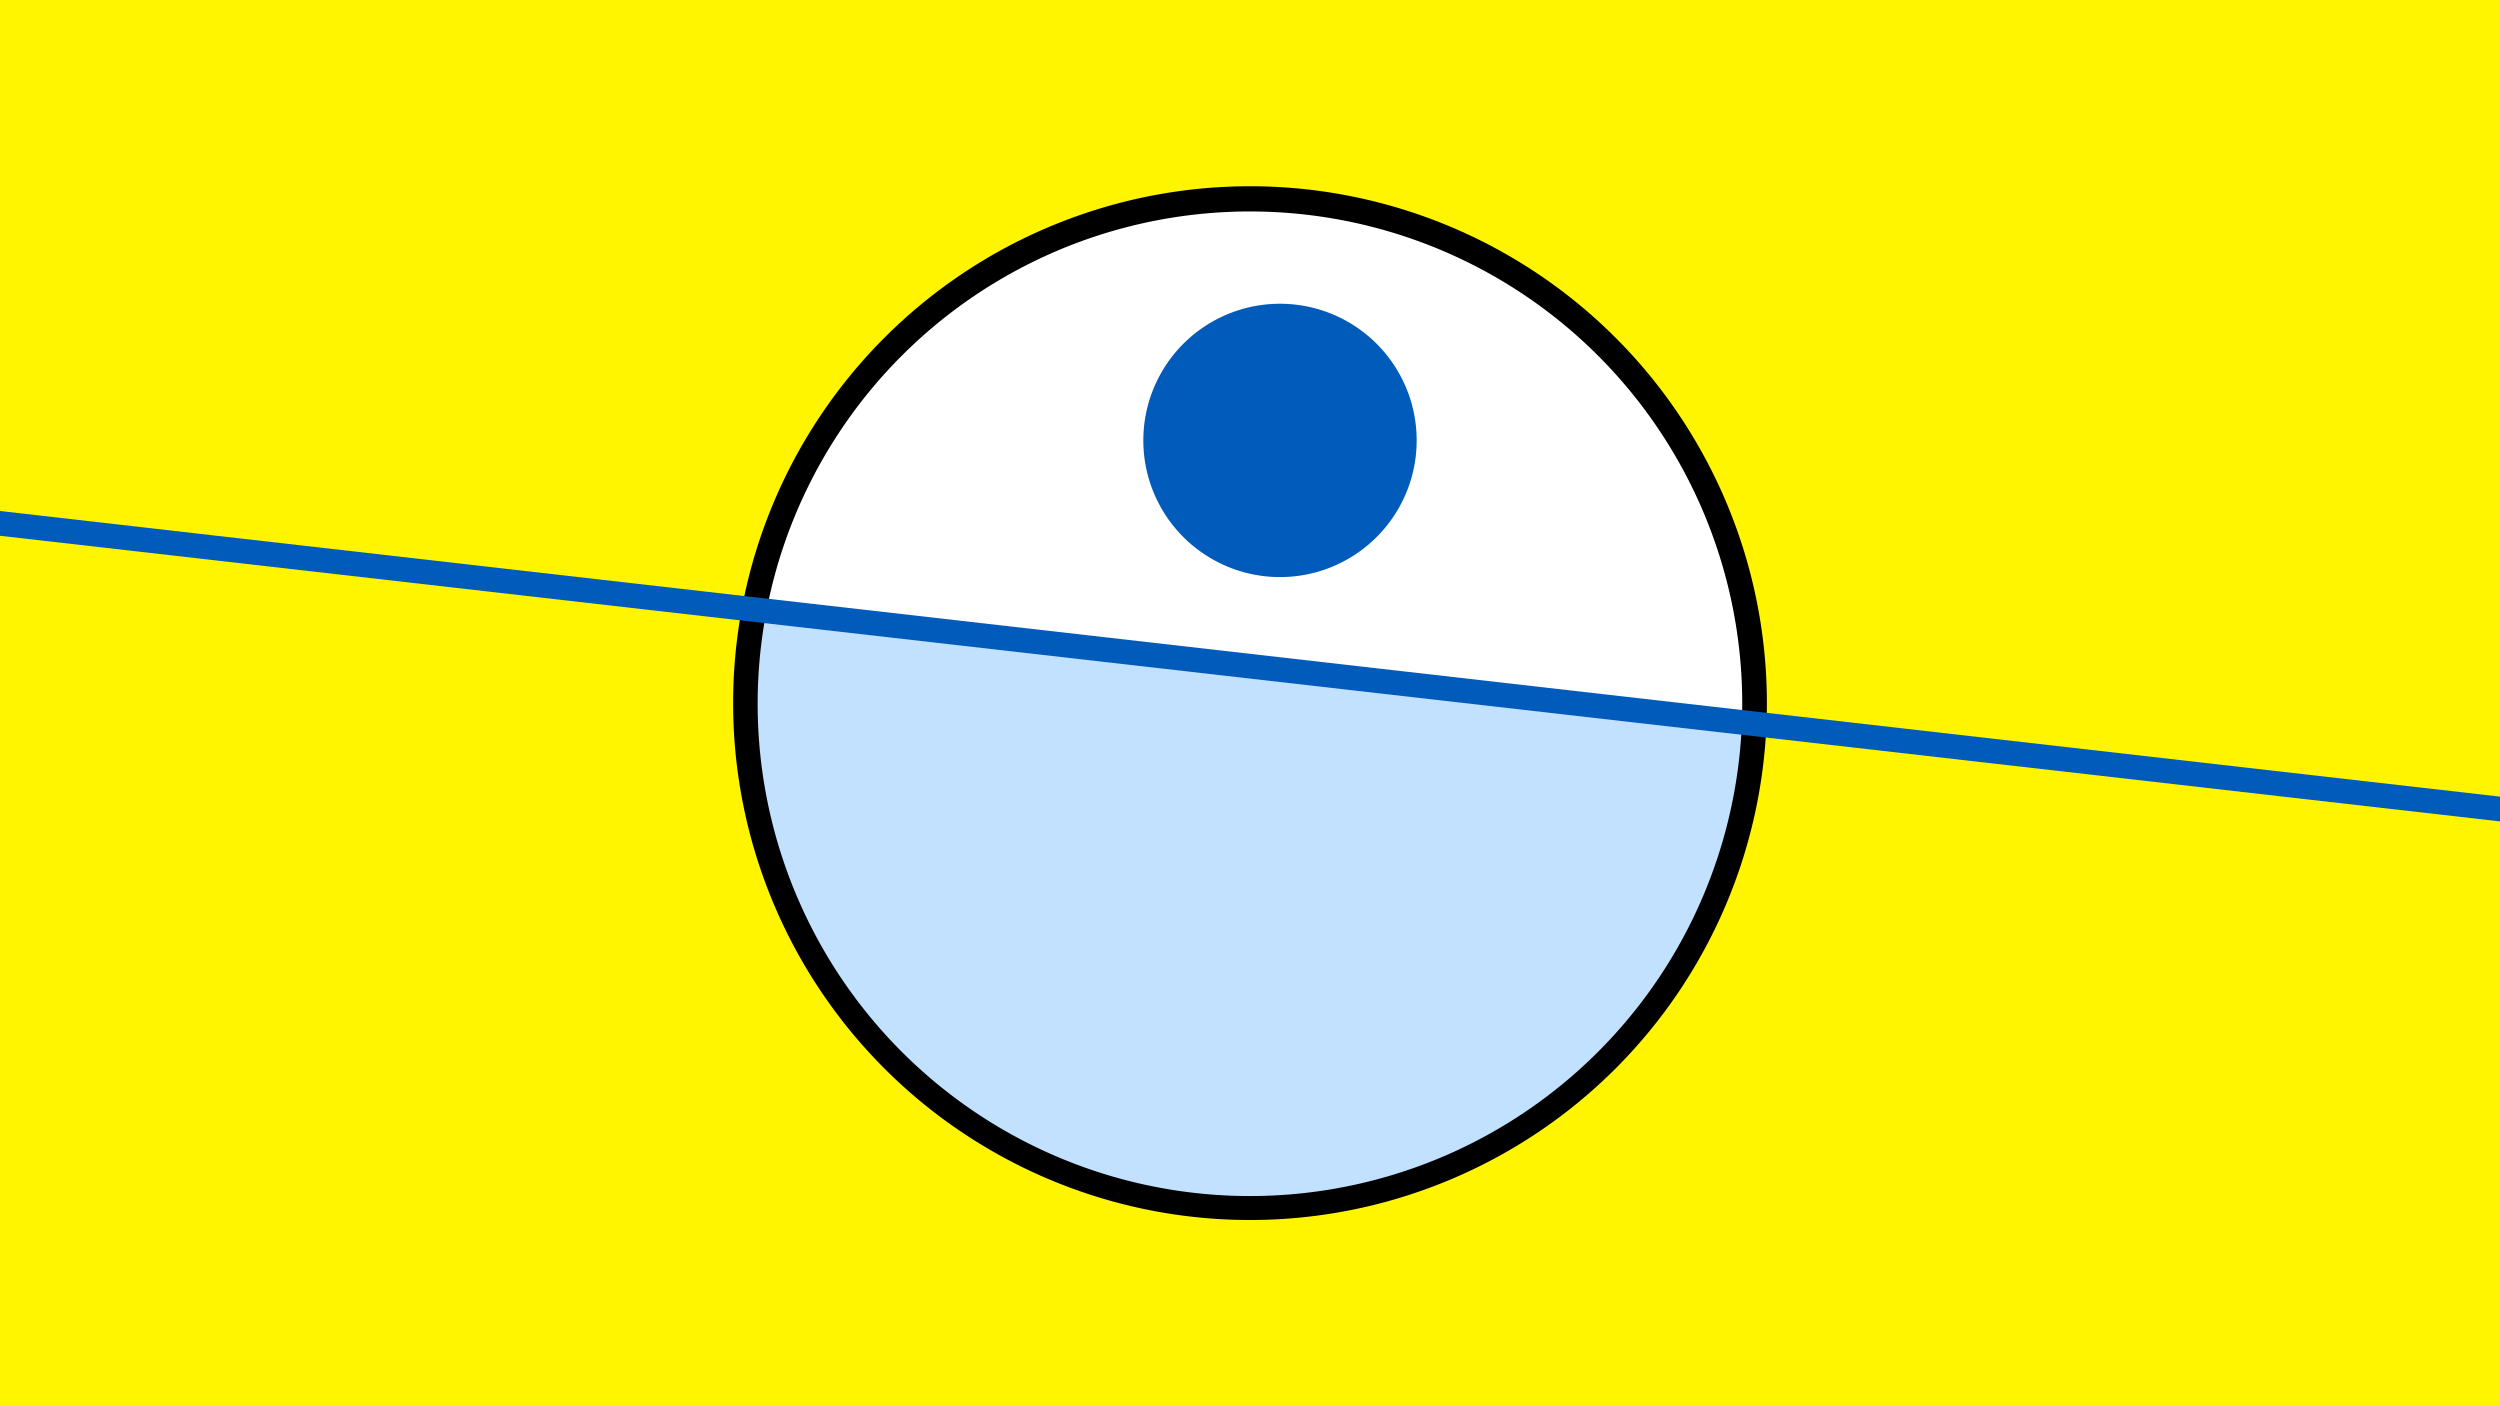 <svg width="1200" height="675" viewBox="-500 -500 1200 675" xmlns="http://www.w3.org/2000/svg"><path d="M-500-500h1200v675h-1200z" fill="#fff500"/><path d="M100 85.6a248.1 248.1 0 1 1 0-496.2 248.1 248.1 0 0 1 0 496.2" fill="undefined"/><path d="M336.1-153.2a236.3 236.3 0 0 0-468.2-53.5z"  fill="#fff" /><path d="M336.1-153.2a236.3 236.3 0 1 1-468.2-53.5z"  fill="#c2e1ff" /><path d="M114.4-223a65.6 65.6 0 1 1 0-131.2 65.6 65.6 0 0 1 0 131.2" fill="#005bbb"/><path d="M-510,-249.912L710,-110.525" stroke-width="11.812" stroke="#005bbb" /></svg>